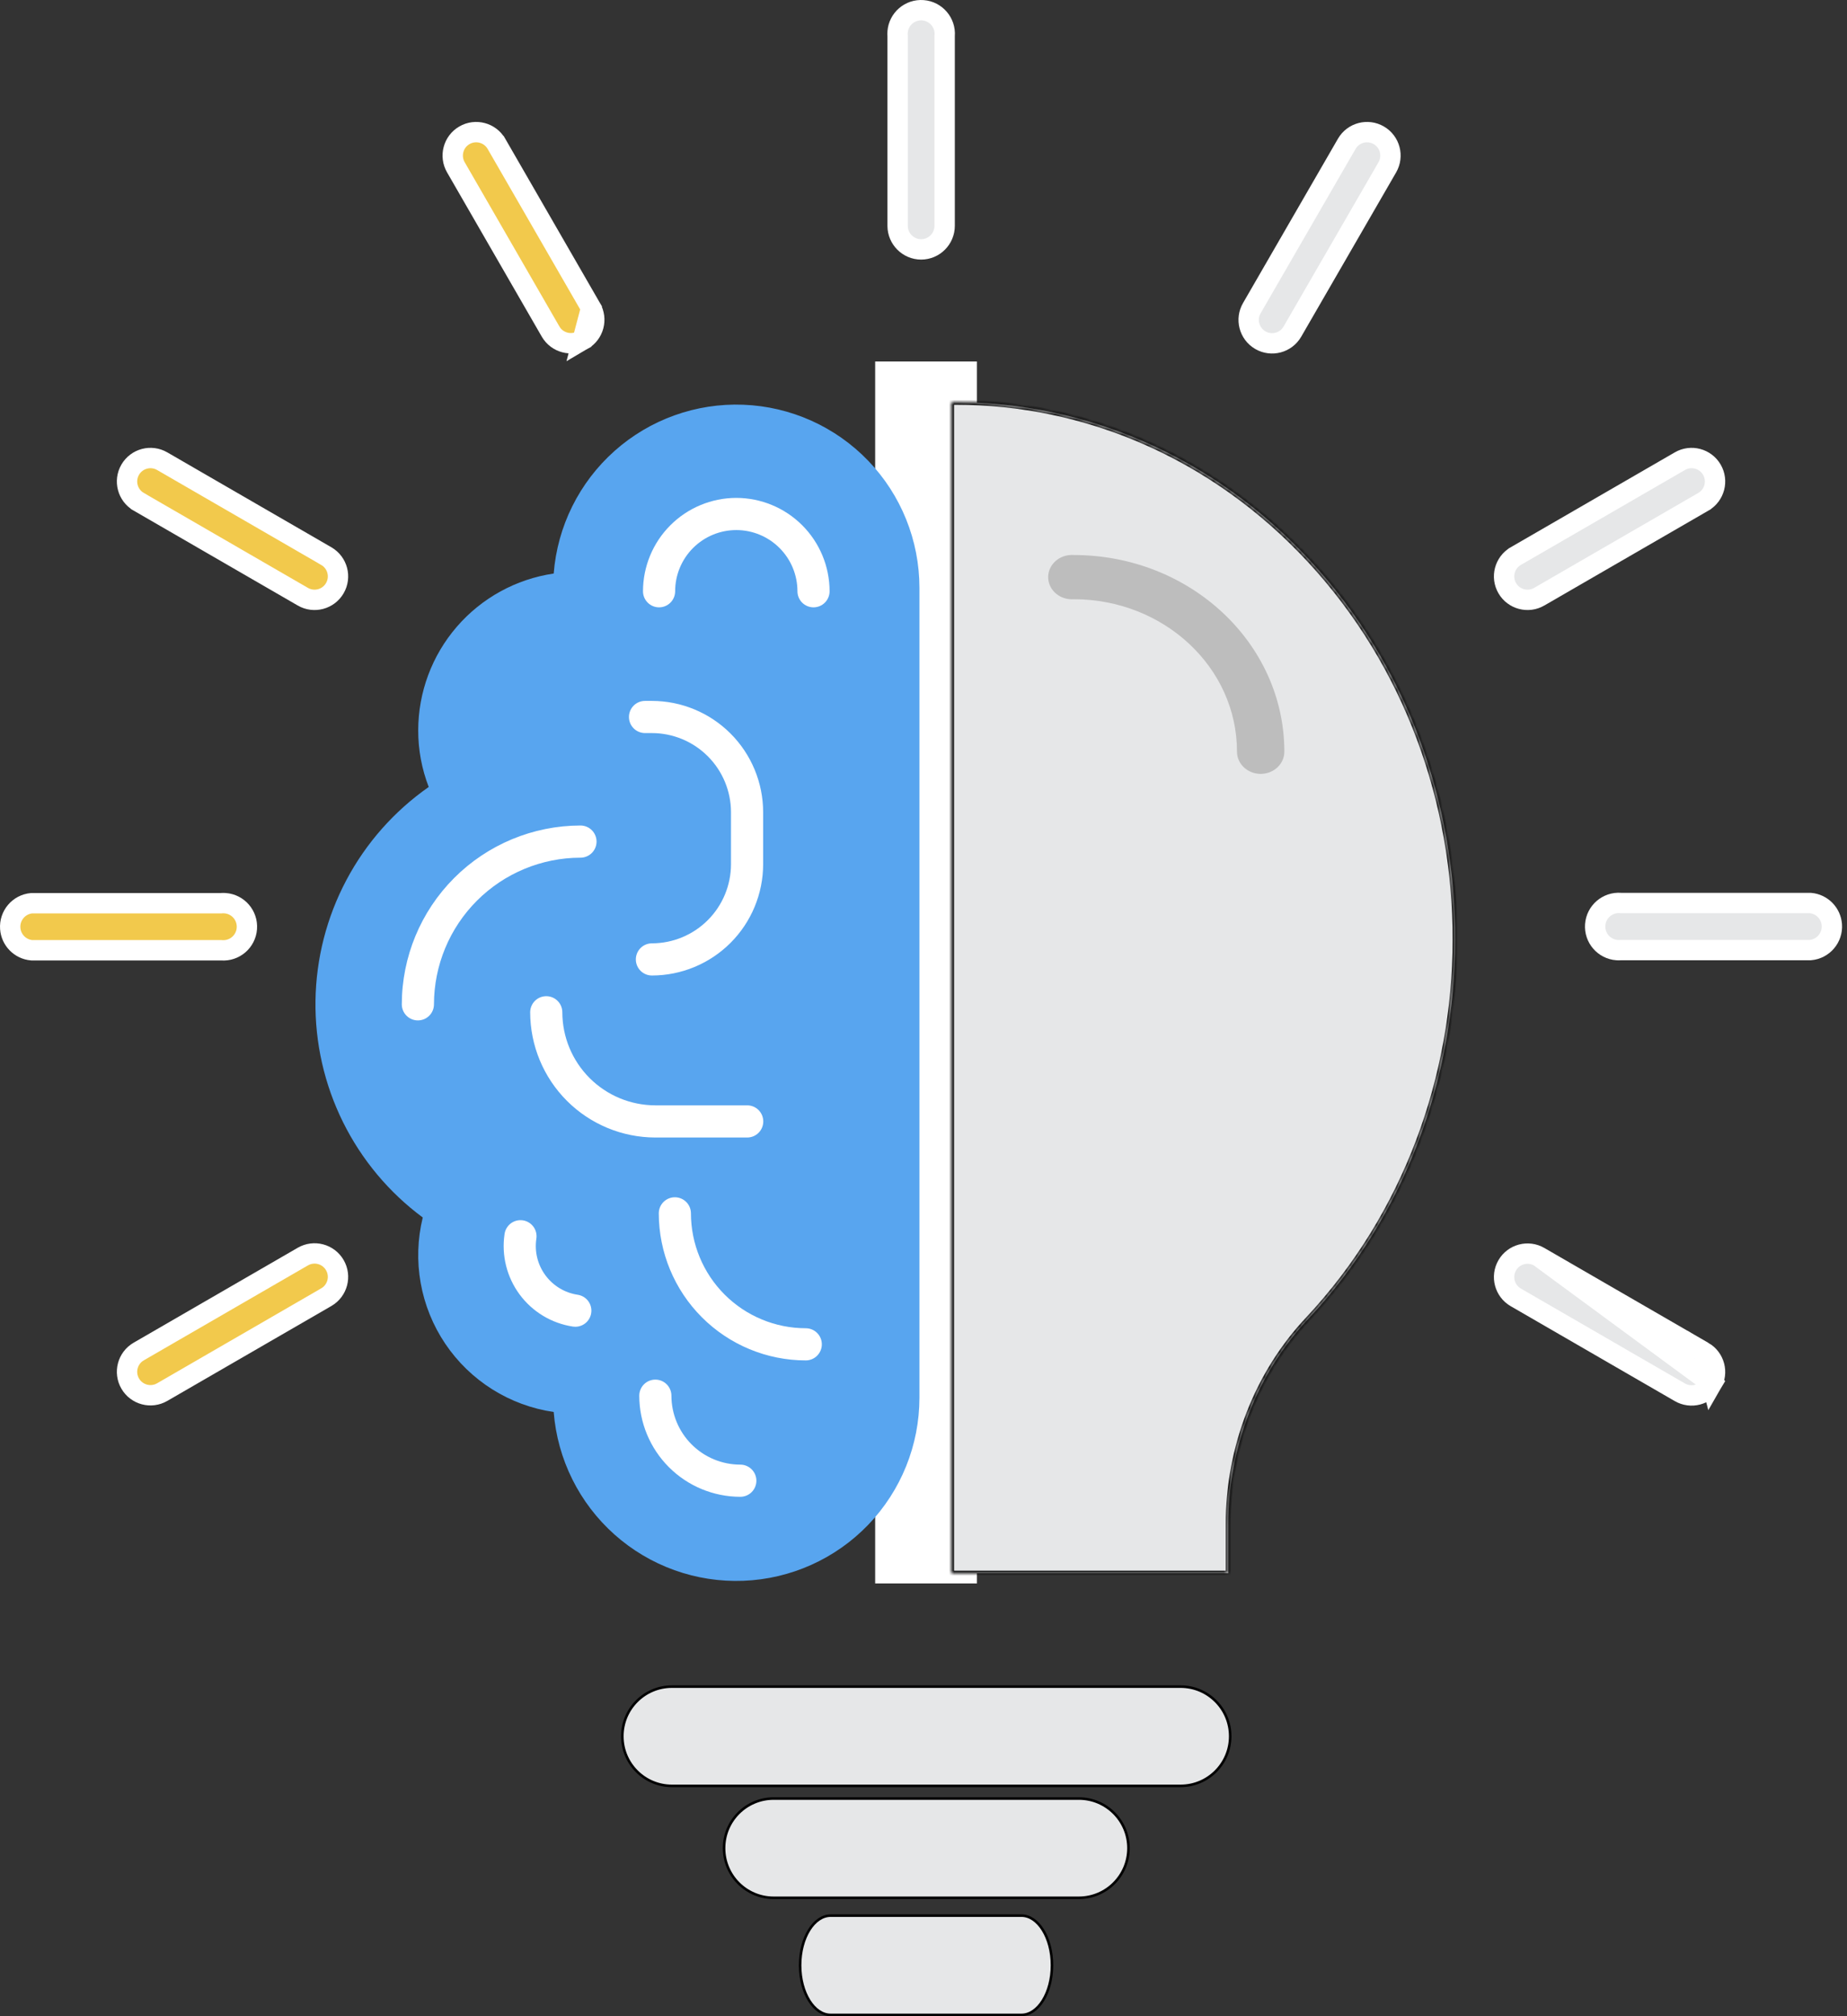 <svg width="363" height="396" viewBox="0 0 363 396" fill="none" xmlns="http://www.w3.org/2000/svg">
<rect x="0" y="0" width="363" height="396" fill="#333333" stroke="none"/>
<path d="M132.059 331.269H232.029C237.414 331.269 241.776 335.631 241.776 341.016C241.776 346.399 237.414 350.763 232.029 350.763H132.059C126.676 350.763 122.312 346.399 122.312 341.016C122.312 335.631 126.676 331.269 132.059 331.269Z" fill="#E6E7E8" stroke="black" stroke-width="0.5"/>
<path d="M152.053 353.25H212.035C217.42 353.25 221.782 357.612 221.782 362.997C221.782 368.38 217.42 372.744 212.035 372.744H152.053C146.67 372.744 142.306 368.38 142.306 362.997C142.306 357.612 146.67 353.25 152.053 353.25Z" fill="#E6E7E8" stroke="black" stroke-width="0.5"/>
<path d="M112.065 171.067H132.059V191.061H112.065V171.067Z" fill="white"/>
<path d="M172 105.286V311H192V105.286V71H172V105.286Z" fill="white"/>
<path d="M232.029 171.067H252.023V191.061H232.029V171.067Z" fill="white"/>
<path d="M180.702 146.991V166.543V273.974V274.537C180.696 283.838 177.09 292.775 170.64 299.477C164.19 306.178 155.397 310.122 146.103 310.483C136.809 310.844 127.736 307.593 120.786 301.412C113.836 295.232 109.548 286.6 108.821 277.328C104.53 276.701 100.417 275.184 96.746 272.875C93.076 270.566 89.928 267.515 87.505 263.919C85.082 260.322 83.438 256.259 82.677 251.989C81.916 247.72 82.056 243.339 83.087 239.126C76.448 234.21 71.074 227.785 67.408 220.381C63.743 212.978 61.891 204.809 62.005 196.548C62.12 188.288 64.197 180.173 68.067 172.874C71.936 165.575 77.486 159.301 84.259 154.57C82.89 151.028 82.19 147.263 82.194 143.465C82.196 135.988 84.886 128.761 89.775 123.104C94.663 117.446 101.423 113.735 108.821 112.648C109.548 103.376 113.836 94.745 120.785 88.564C127.735 82.383 136.808 79.132 146.101 79.493C155.395 79.853 164.188 83.797 170.638 90.497C177.089 97.198 180.695 106.135 180.702 115.435V120.212V126.531V140.672V146.991Z" fill="#58A5EF"/>
<path d="M117.243 165.296C117.243 164.458 116.91 163.654 116.318 163.062C115.725 162.469 114.922 162.136 114.084 162.136C104.773 162.149 95.848 165.854 89.265 172.439C82.682 179.023 78.98 187.949 78.969 197.26C78.969 197.675 79.051 198.086 79.21 198.469C79.368 198.852 79.601 199.201 79.895 199.494C80.188 199.787 80.536 200.02 80.92 200.179C81.303 200.338 81.714 200.419 82.129 200.419C82.543 200.419 82.954 200.338 83.338 200.179C83.721 200.02 84.069 199.787 84.363 199.494C84.656 199.201 84.889 198.852 85.047 198.469C85.206 198.086 85.288 197.675 85.288 197.26C85.297 189.624 88.333 182.304 93.732 176.904C99.13 171.504 106.45 168.466 114.085 168.455C114.923 168.455 115.726 168.122 116.318 167.529C116.91 166.937 117.243 166.134 117.243 165.296V165.296Z" fill="white"/>
<path d="M144.706 97.793C139.845 97.799 135.185 99.732 131.748 103.17C128.31 106.607 126.377 111.267 126.371 116.128C126.371 116.966 126.704 117.77 127.296 118.362C127.889 118.955 128.693 119.288 129.53 119.288C130.368 119.288 131.172 118.955 131.765 118.362C132.357 117.77 132.69 116.966 132.69 116.128C132.69 112.941 133.956 109.885 136.21 107.631C138.463 105.377 141.52 104.111 144.707 104.111C147.895 104.111 150.951 105.377 153.205 107.631C155.459 109.885 156.725 112.941 156.725 116.128C156.725 116.966 157.058 117.77 157.65 118.362C158.243 118.955 159.046 119.288 159.884 119.288C160.722 119.288 161.526 118.955 162.118 118.362C162.711 117.77 163.044 116.966 163.044 116.128C163.038 111.267 161.104 106.606 157.666 103.169C154.229 99.732 149.568 97.798 144.706 97.793V97.793Z" fill="white"/>
<path d="M126.77 143.982H128.124C132.245 143.986 136.196 145.625 139.109 148.539C142.023 151.453 143.662 155.403 143.666 159.524V169.737C143.662 173.858 142.023 177.809 139.109 180.722C136.196 183.636 132.245 185.275 128.124 185.28C127.286 185.28 126.482 185.612 125.89 186.205C125.297 186.797 124.965 187.601 124.965 188.439C124.965 189.277 125.297 190.08 125.89 190.673C126.482 191.265 127.286 191.598 128.124 191.598C133.92 191.592 139.477 189.286 143.575 185.188C147.673 181.09 149.979 175.533 149.985 169.737V159.524C149.979 153.728 147.673 148.172 143.575 144.073C139.477 139.975 133.92 137.67 128.124 137.663H126.77C125.932 137.663 125.128 137.996 124.536 138.588C123.943 139.181 123.611 139.984 123.611 140.822C123.611 141.66 123.943 142.464 124.536 143.056C125.128 143.649 125.932 143.982 126.77 143.982Z" fill="white"/>
<path d="M146.851 223.418C147.689 223.418 148.493 223.085 149.085 222.493C149.678 221.9 150.01 221.096 150.01 220.258C150.01 219.421 149.678 218.617 149.085 218.024C148.493 217.432 147.689 217.099 146.851 217.099H128.797C123.951 217.094 119.305 215.166 115.878 211.739C112.451 208.312 110.523 203.666 110.518 198.82C110.518 197.982 110.185 197.178 109.593 196.586C109 195.993 108.197 195.66 107.359 195.66C106.521 195.66 105.717 195.993 105.125 196.586C104.532 197.178 104.199 197.982 104.199 198.82C104.207 205.341 106.801 211.593 111.412 216.205C116.024 220.816 122.276 223.41 128.797 223.418H146.851Z" fill="white"/>
<path d="M158.36 260.879C152.377 260.873 146.641 258.493 142.41 254.262C138.18 250.032 135.8 244.295 135.793 238.312C135.793 237.474 135.46 236.671 134.868 236.078C134.275 235.486 133.472 235.153 132.634 235.153C131.796 235.153 130.992 235.486 130.4 236.078C129.807 236.671 129.474 237.474 129.474 238.312C129.483 245.971 132.529 253.313 137.944 258.728C143.36 264.143 150.702 267.19 158.36 267.198C159.198 267.198 160.002 266.865 160.594 266.273C161.187 265.68 161.52 264.877 161.52 264.039C161.52 263.201 161.187 262.397 160.594 261.805C160.002 261.212 159.198 260.879 158.36 260.879V260.879Z" fill="white"/>
<path d="M113.533 254.302C111.001 253.92 108.724 252.55 107.201 250.491C105.678 248.432 105.033 245.853 105.409 243.32C105.476 242.907 105.461 242.485 105.364 242.078C105.267 241.671 105.09 241.287 104.844 240.949C104.597 240.611 104.286 240.326 103.928 240.109C103.571 239.892 103.173 239.748 102.759 239.686C102.346 239.624 101.924 239.645 101.518 239.747C101.112 239.85 100.731 240.032 100.396 240.282C100.061 240.533 99.78 240.848 99.568 241.209C99.356 241.57 99.217 241.969 99.161 242.383C98.538 246.574 99.604 250.84 102.123 254.246C104.642 257.652 108.409 259.92 112.598 260.552C112.754 260.575 112.911 260.587 113.069 260.587C113.867 260.587 114.635 260.285 115.219 259.742C115.803 259.199 116.161 258.455 116.22 257.66C116.278 256.865 116.034 256.076 115.536 255.454C115.037 254.831 114.322 254.42 113.533 254.302V254.302Z" fill="white"/>
<path d="M145.497 287.667C141.907 287.664 138.465 286.236 135.927 283.697C133.388 281.159 131.961 277.717 131.957 274.127C131.957 273.289 131.624 272.486 131.031 271.893C130.439 271.301 129.635 270.968 128.797 270.968C127.959 270.968 127.156 271.301 126.563 271.893C125.971 272.486 125.638 273.289 125.638 274.127C125.644 279.392 127.738 284.44 131.461 288.163C135.184 291.886 140.232 293.98 145.497 293.986C146.335 293.986 147.139 293.653 147.731 293.061C148.324 292.468 148.656 291.665 148.656 290.827C148.656 289.989 148.324 289.185 147.731 288.593C147.139 288 146.335 287.667 145.497 287.667Z" fill="white"/>
<mask id="path-15-inside-1" fill="white">
<path fill-rule="evenodd" clip-rule="evenodd" d="M241.389 309H187V79.004C187.283 79.001 187.566 79 187.848 79H187.873C213.089 79.003 238.296 89.378 257.472 110.097C295.626 151.326 295.493 217.945 257.171 258.994C247.078 269.662 241.393 284.234 241.389 299.444V309Z"/>
</mask>
<path fill-rule="evenodd" clip-rule="evenodd" d="M241.389 309H187V79.004C187.283 79.001 187.566 79 187.848 79H187.873C213.089 79.003 238.296 89.378 257.472 110.097C295.626 151.326 295.493 217.945 257.171 258.994C247.078 269.662 241.393 284.234 241.389 299.444V309Z" fill="#E6E7E8"/>
<path d="M241.389 309V309.5H241.889V309H241.389ZM187 309H186.5V309.5H187V309ZM187 79.004L186.995 78.504L186.5 78.509V79.004H187ZM187.848 79L187.848 78.5L187.848 78.5L187.848 79ZM187.873 79L187.873 78.5H187.873V79ZM257.472 110.097L257.839 109.757L257.839 109.757L257.472 110.097ZM257.171 258.994L257.534 259.337L257.537 259.335L257.171 258.994ZM241.389 299.444L240.889 299.444V299.444H241.389ZM241.389 308.5H187V309.5H241.389V308.5ZM187.5 309V79.004H186.5V309H187.5ZM187.005 79.504C187.286 79.501 187.567 79.5 187.849 79.5L187.848 78.5C187.564 78.5 187.28 78.501 186.995 78.504L187.005 79.504ZM187.848 79.5H187.873V78.5H187.848V79.5ZM187.873 79.5C212.949 79.503 238.023 89.82 257.105 110.437L257.839 109.757C238.568 88.936 213.228 78.503 187.873 78.5L187.873 79.5ZM257.105 110.437C295.081 151.473 294.948 217.795 256.806 258.653L257.537 259.335C296.037 218.094 296.17 151.179 257.839 109.757L257.105 110.437ZM256.808 258.65C246.623 269.415 240.893 284.111 240.889 299.444L241.889 299.444C241.893 284.356 247.532 269.909 257.534 259.337L256.808 258.65ZM240.889 299.444V309H241.889V299.444H240.889Z" fill="black" mask="url(#path-15-inside-1)"/>
<path d="M210.321 109.012C210.551 108.996 210.782 108.996 211.012 109.012C233.881 109.012 252.419 126.309 252.419 147.646C252.419 150.051 250.33 152 247.753 152C245.186 151.987 243.112 150.041 243.112 147.646C243.127 131.118 228.778 117.709 211.063 117.696C211.046 117.696 211.029 117.696 211.012 117.696C208.442 117.874 206.204 116.074 206.013 113.676C205.822 111.278 207.751 109.19 210.321 109.012Z" fill="#BDBDBD"/>
<path d="M163.25 376.25H200.75C202.359 376.25 203.853 377.293 204.958 379.06C206.06 380.823 206.75 383.275 206.75 385.997C206.75 388.718 206.06 391.17 204.958 392.933C203.853 394.7 202.359 395.744 200.75 395.744H163.25C161.642 395.744 160.147 394.7 159.043 392.933C157.94 391.17 157.25 388.718 157.25 385.997C157.25 383.275 157.94 380.823 159.043 379.06C160.147 377.293 161.641 376.25 163.25 376.25Z" fill="#E6E7E8" stroke="black" stroke-width="0.5"/>
<path d="M330.142 90.589L330.147 90.586C332.345 89.308 335.164 90.054 336.442 92.252C337.72 94.449 336.975 97.267 334.779 98.546C334.778 98.547 334.777 98.547 334.776 98.548L302.529 117.188L302.524 117.191C300.326 118.469 297.507 117.723 296.229 115.525C294.951 113.327 295.696 110.509 297.893 109.23C297.894 109.23 297.894 109.23 297.895 109.229L330.142 90.589Z" fill="#E6E7E8" stroke="white" stroke-width="4"/>
<path d="M302.529 246.85L302.524 246.847C300.326 245.569 297.507 246.315 296.229 248.513C294.951 250.711 295.696 253.529 297.893 254.807C297.894 254.808 297.894 254.808 297.895 254.809L330.142 273.449L330.147 273.452C332.345 274.73 335.164 273.984 336.442 271.786L302.529 246.85ZM302.529 246.85L334.776 265.49M302.529 246.85L334.776 265.49M334.776 265.49C334.777 265.491 334.778 265.491 334.779 265.492M334.776 265.49L334.779 265.492M334.779 265.492C336.975 266.77 337.72 269.587 336.442 271.786L334.779 265.492Z" fill="#E6E7E8" stroke="white" stroke-width="4"/>
<path d="M31.886 90.586L31.891 90.589L64.138 109.229C64.139 109.23 64.14 109.23 64.14 109.231C66.337 110.509 67.082 113.326 65.804 115.525C64.526 117.723 61.707 118.469 59.509 117.191L59.504 117.188L27.257 98.548C27.256 98.547 27.255 98.547 27.255 98.546C25.058 97.268 24.313 94.45 25.591 92.252C26.869 90.054 29.688 89.308 31.886 90.586Z" fill="#F2C94C" stroke="white" stroke-width="4"/>
<path d="M176.407 6.299L176.408 6.297C176.597 3.741 178.823 1.823 181.378 2.013C183.933 2.203 185.852 4.429 185.662 6.985L185.657 7.059V7.133V44.346C185.657 46.907 183.583 48.983 181.022 48.986C178.484 48.969 176.43 46.914 176.413 44.376V7.132V7.057L176.407 6.982C176.39 6.754 176.39 6.526 176.407 6.299Z" fill="#E6E7E8" stroke="white" stroke-width="4"/>
<path d="M116.17 60.493L116.167 60.487L97.564 28.241C97.563 28.24 97.562 28.239 97.562 28.238C96.283 26.042 93.466 25.297 91.268 26.575C89.07 27.853 88.324 30.672 89.602 32.87L89.605 32.876L89.605 32.876L108.209 65.122C108.209 65.123 108.21 65.124 108.211 65.125C109.489 67.321 112.307 68.066 114.504 66.788L116.17 60.493ZM116.17 60.493C117.448 62.691 116.703 65.509 114.504 66.788L116.17 60.493Z" fill="#F2C94C" stroke="white" stroke-width="4"/>
<path d="M360.019 181.638L360.019 181.638C360.207 184.172 358.325 186.381 355.804 186.603H318.634H318.559L318.484 186.609C318.257 186.626 318.028 186.626 317.8 186.609L317.798 186.609C315.242 186.419 313.324 184.194 313.514 181.638C313.704 179.082 315.929 177.164 318.485 177.354L318.559 177.36H318.633H355.803C358.063 177.56 359.851 179.369 360.019 181.638Z" fill="#E6E7E8" stroke="white" stroke-width="4"/>
<path d="M44.232 177.392L44.234 177.392C46.79 177.581 48.708 179.806 48.518 182.362C48.328 184.919 46.103 186.836 43.547 186.646L43.473 186.641H43.399H6.229C3.969 186.44 2.182 184.631 2.013 182.362L2.013 182.362C1.825 179.83 3.707 177.621 6.23 177.397H43.399H43.474L43.549 177.391C43.776 177.374 44.005 177.374 44.232 177.392Z" fill="#F2C94C" stroke="white" stroke-width="4"/>
<path d="M246.041 60.5L246.041 60.5L246.048 60.488L264.689 28.241C264.689 28.24 264.689 28.239 264.69 28.239C265.969 26.042 268.786 25.297 270.984 26.575C273.182 27.853 273.928 30.671 272.65 32.871L272.648 32.875L254.015 65.108C254.015 65.108 254.015 65.108 254.015 65.108C254.009 65.118 253.998 65.136 253.984 65.16C252.703 67.345 249.898 68.084 247.707 66.815C247.699 66.81 247.689 66.804 247.678 66.797C245.488 65.51 244.755 62.691 246.041 60.5Z" fill="#E6E7E8" stroke="white" stroke-width="4"/>
<path d="M59.504 246.813L59.509 246.811C61.707 245.532 64.526 246.279 65.804 248.477C67.082 250.674 66.337 253.492 64.14 254.771C64.139 254.772 64.138 254.772 64.138 254.772L31.891 273.413L31.886 273.416C29.688 274.694 26.869 273.948 25.591 271.75C24.313 269.552 25.058 266.734 27.255 265.455C27.255 265.455 27.256 265.454 27.257 265.454L59.504 246.813Z" fill="#F2C94C" stroke="white" stroke-width="4"/>
</svg>
